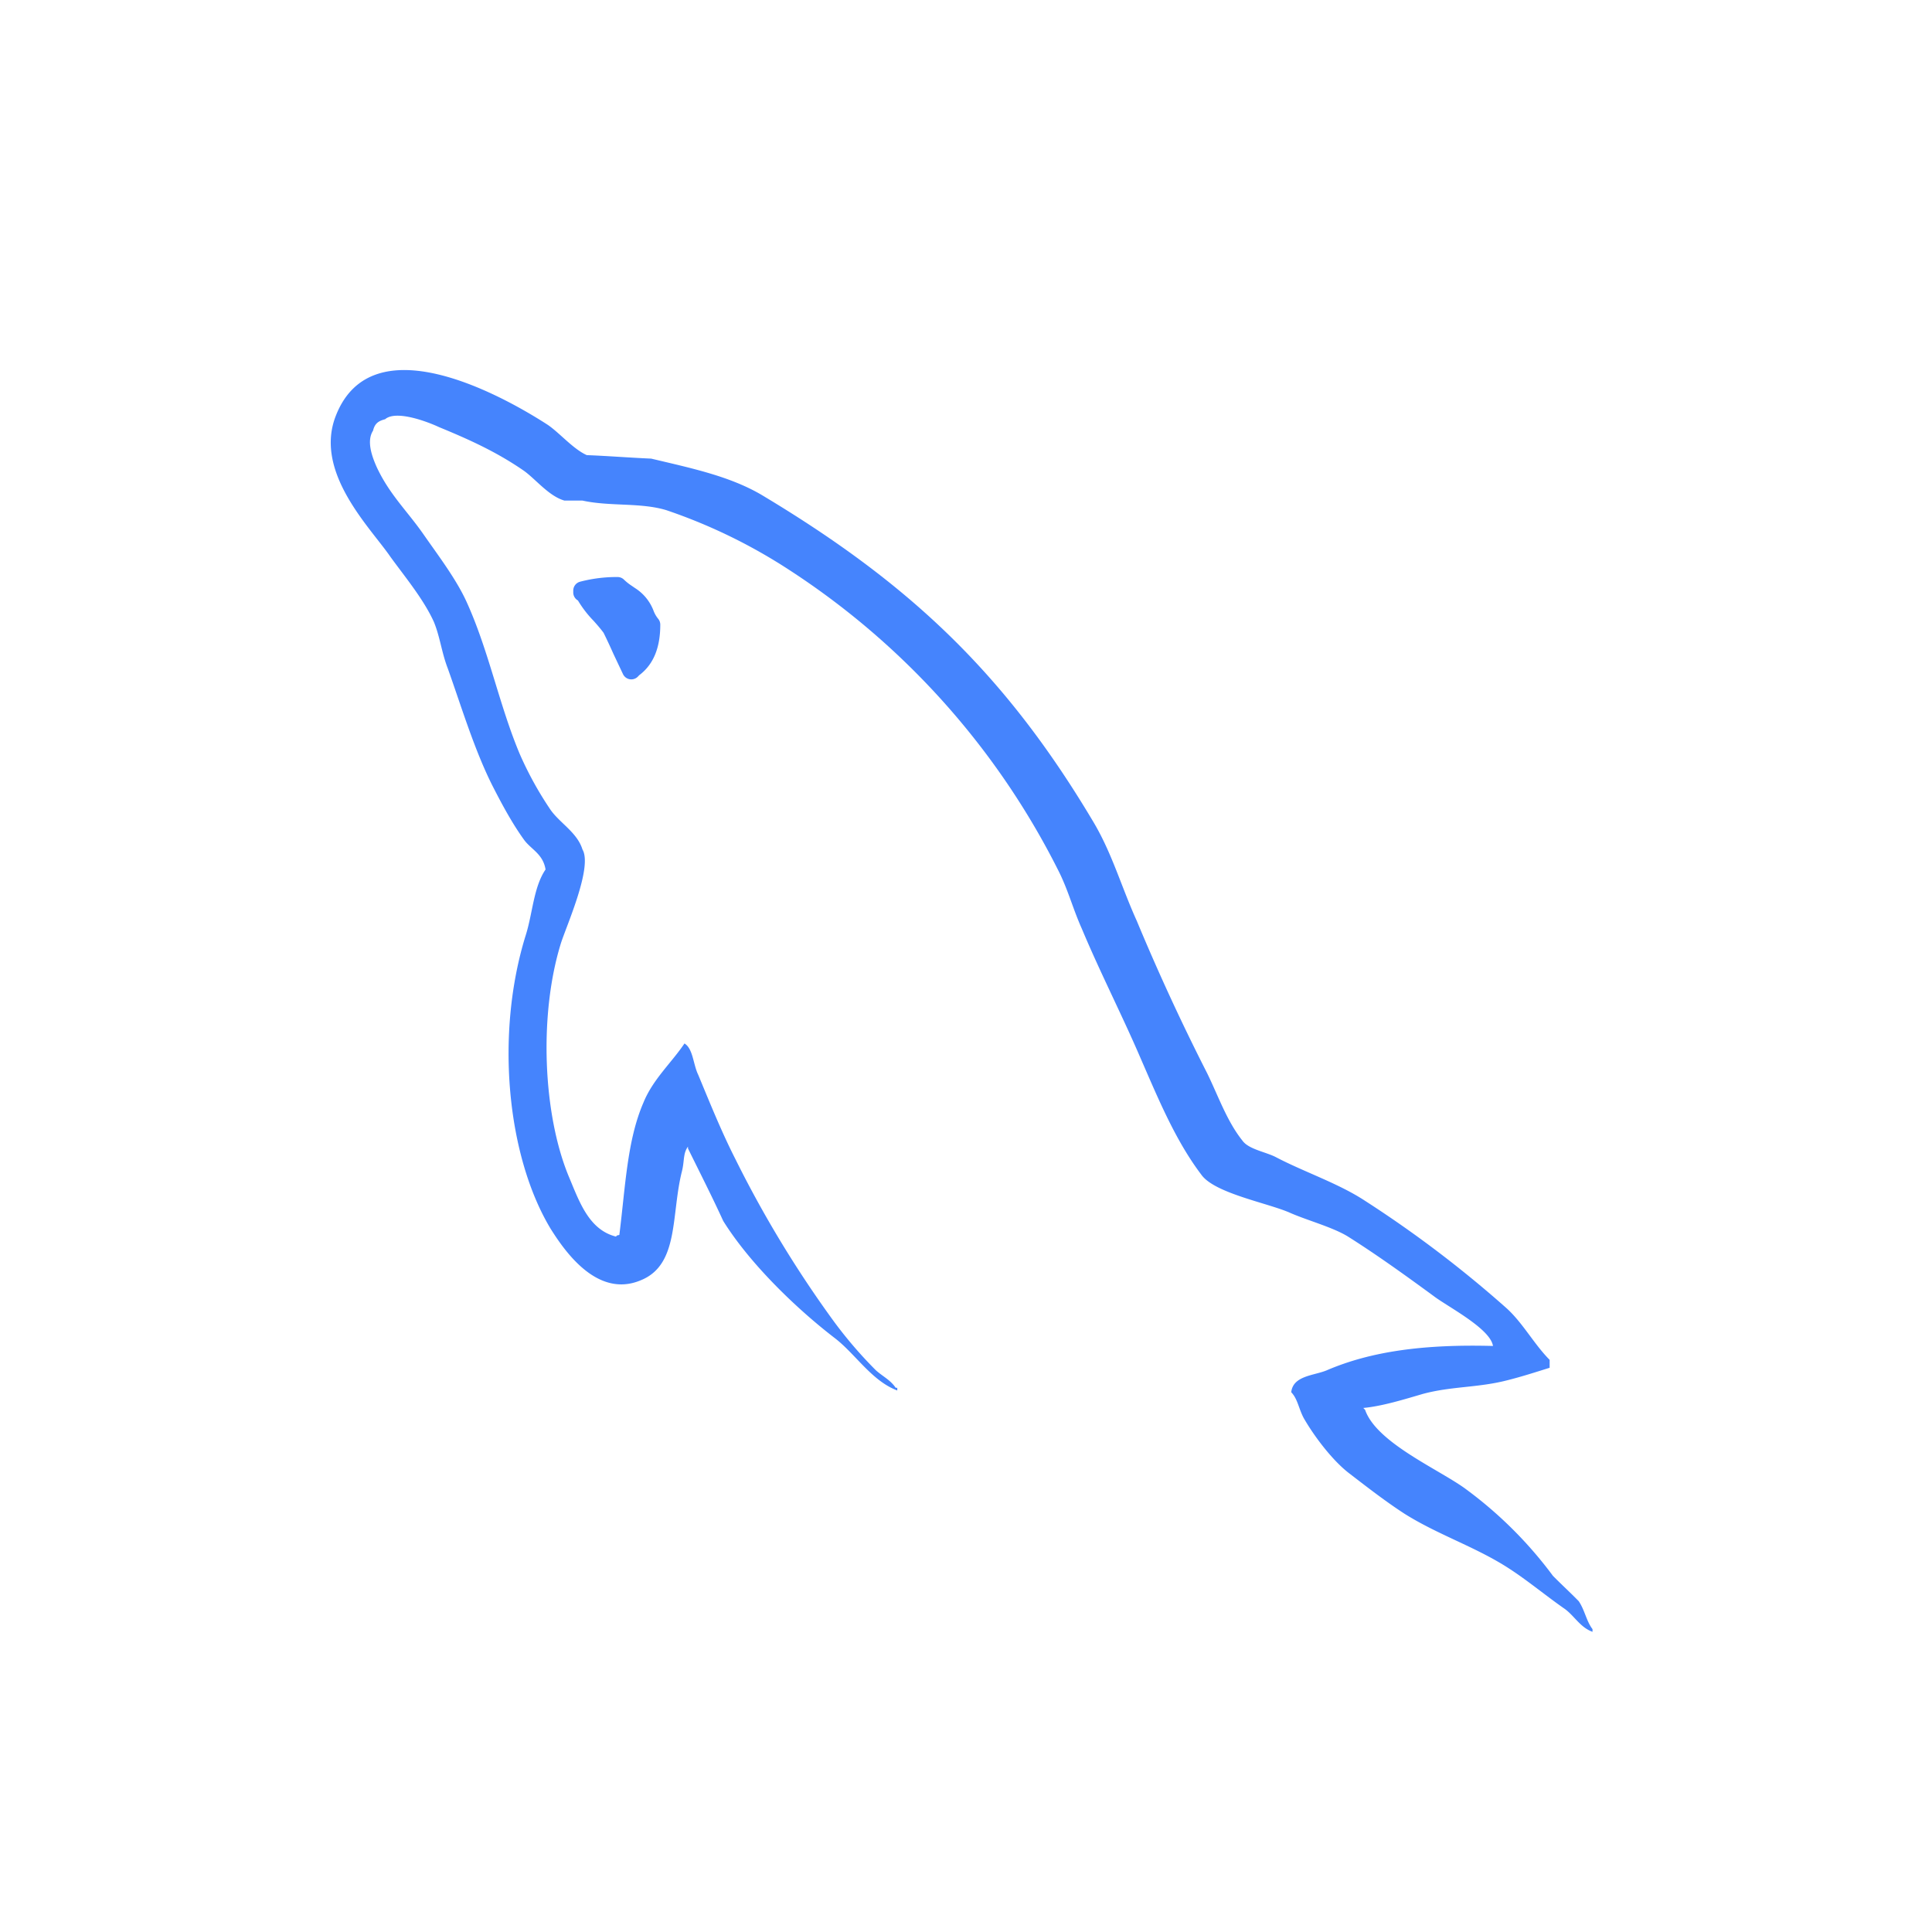 <svg xmlns="http://www.w3.org/2000/svg" viewBox="0 0 1024 1024">
  
        <path d="M791.308 713.387c-36.425-0.975-64.61 2.779-88.259 12.971-6.827 2.779-17.701 2.779-18.676 11.557 3.657 3.706 4.096 9.752 7.314 14.872 5.461 9.265 14.97 21.748 23.65 28.282 9.557 7.363 19.115 14.775 29.111 21.26 17.749 11.166 37.742 17.603 55.003 28.77 10.045 6.437 19.992 14.775 30.037 21.748 5.022 3.706 8.143 9.752 14.58 12.044v-1.414c-3.218-4.145-4.145-10.191-7.314-14.824-4.535-4.632-9.07-8.777-13.653-13.41a218.551 218.551 0 0 0-47.299-46.811c-14.531-10.24-46.373-24.088-52.273-41.204l-0.975-0.975c10.045-0.926 21.943-4.632 31.451-7.412 15.458-4.194 29.55-3.218 45.446-7.412 7.314-1.853 14.58-4.194 21.894-6.485v-4.194c-8.241-8.29-14.141-19.456-22.772-27.307a610.597 610.597 0 0 0-75.093-57.003c-14.092-9.265-32.28-15.262-47.299-23.162-5.413-2.779-14.482-4.145-17.701-8.777-8.192-10.24-12.776-23.65-18.676-35.694a1159.412 1159.412 0 0 1-37.254-80.652c-8.192-18.042-13.166-36.084-23.211-52.809-46.86-78.75-97.768-126.44-176.03-173.251-16.823-9.752-36.815-13.946-58.173-19.017-11.41-0.488-22.772-1.414-34.133-1.853-7.314-3.267-14.629-12.044-20.968-16.238-25.893-16.677-92.745-52.809-111.86-5.071-12.288 30.135 18.188 59.782 28.672 75.093 7.704 10.63 17.749 22.674 23.162 34.718 3.218 7.851 4.096 16.238 7.314 24.527 7.266 20.382 14.092 43.106 23.65 62.123 4.974 9.752 10.435 19.944 16.774 28.721 3.706 5.12 10.045 7.412 11.41 15.75-6.339 9.265-6.827 23.162-10.484 34.767-16.335 52.37-9.996 117.224 13.166 155.648 7.314 11.605 24.625 37.059 47.787 27.307 20.48-8.29 15.945-34.718 21.845-57.88 1.365-5.559 0.488-9.265 3.17-12.971v0.975c6.339 12.922 12.727 25.405 18.676 38.424 14.141 22.674 38.619 46.324 59.099 62.074 10.923 8.338 19.554 22.674 33.158 27.794v-1.414h-0.829c-2.779-4.145-6.827-5.998-10.484-9.265a227.035 227.035 0 0 1-23.65-27.794 594.993 594.993 0 0 1-50.907-84.309c-7.314-14.385-13.653-30.135-19.602-44.471-2.731-5.559-2.731-13.897-7.314-16.677-6.827 10.191-16.774 19.017-21.797 31.451-8.631 19.992-9.509 44.52-12.727 70.022-1.804 0.488-0.878 0-1.804 0.878-14.531-3.657-19.554-18.968-25.015-31.89-13.653-32.963-15.945-85.772-4.096-123.758 3.17-9.752 16.823-40.277 11.362-49.542-2.731-8.875-11.849-13.897-16.823-20.87a184.418 184.418 0 0 1-16.384-29.647c-10.923-25.941-16.384-54.711-28.184-80.652-5.461-12.044-15.019-24.576-22.723-35.645-8.68-12.532-18.237-21.309-25.064-36.133-2.243-5.12-5.413-13.458-1.804-19.017 0.878-3.706 2.731-5.12 6.388-6.046 5.851-5.071 22.723 1.414 28.623 4.194 16.872 6.924 30.964 13.458 45.007 23.162 6.388 4.632 13.214 13.41 21.406 15.75h9.557c14.531 3.218 30.915 0.926 44.568 5.12a288.67 288.67 0 0 1 65.487 31.939 408.43 408.43 0 0 1 141.897 158.476c5.461 10.63 7.802 20.382 12.776 31.5 9.509 22.723 21.358 45.885 30.915 68.12 9.509 21.797 18.627 43.983 32.329 62.074 6.827 9.752 34.085 14.824 46.324 19.944 9.118 4.145 23.259 7.851 31.451 12.922 15.458 9.752 30.866 20.87 45.446 31.549 7.266 5.559 29.989 17.164 31.403 26.429z" fill="#4584FD"></path>
        <path d="M330.801 307.298a4.876 4.876 0 0 0-3.413-1.463 76.459 76.459 0 0 0-19.944 2.487 4.876 4.876 0 0 0-3.608 4.73v0.926a4.876 4.876 0 0 0 2.487 4.291 57.929 57.929 0 0 0 8.338 10.825c1.95 2.194 3.706 4.194 5.266 6.339 1.755 3.56 3.413 7.119 5.022 10.728l0.195 0.439 5.071 10.728a4.876 4.876 0 0 0 7.851 1.317 33.451 33.451 0 0 0 0.683-0.731c7.802-5.851 11.215-14.921 11.215-26.819a4.876 4.876 0 0 0-1.122-3.121 15.214 15.214 0 0 1-2.438-4.242 24.527 24.527 0 0 0-9.752-11.995l-1.707-1.17a28.672 28.672 0 0 1-4.145-3.267z" fill="#4584FD"></path>
    
</svg>